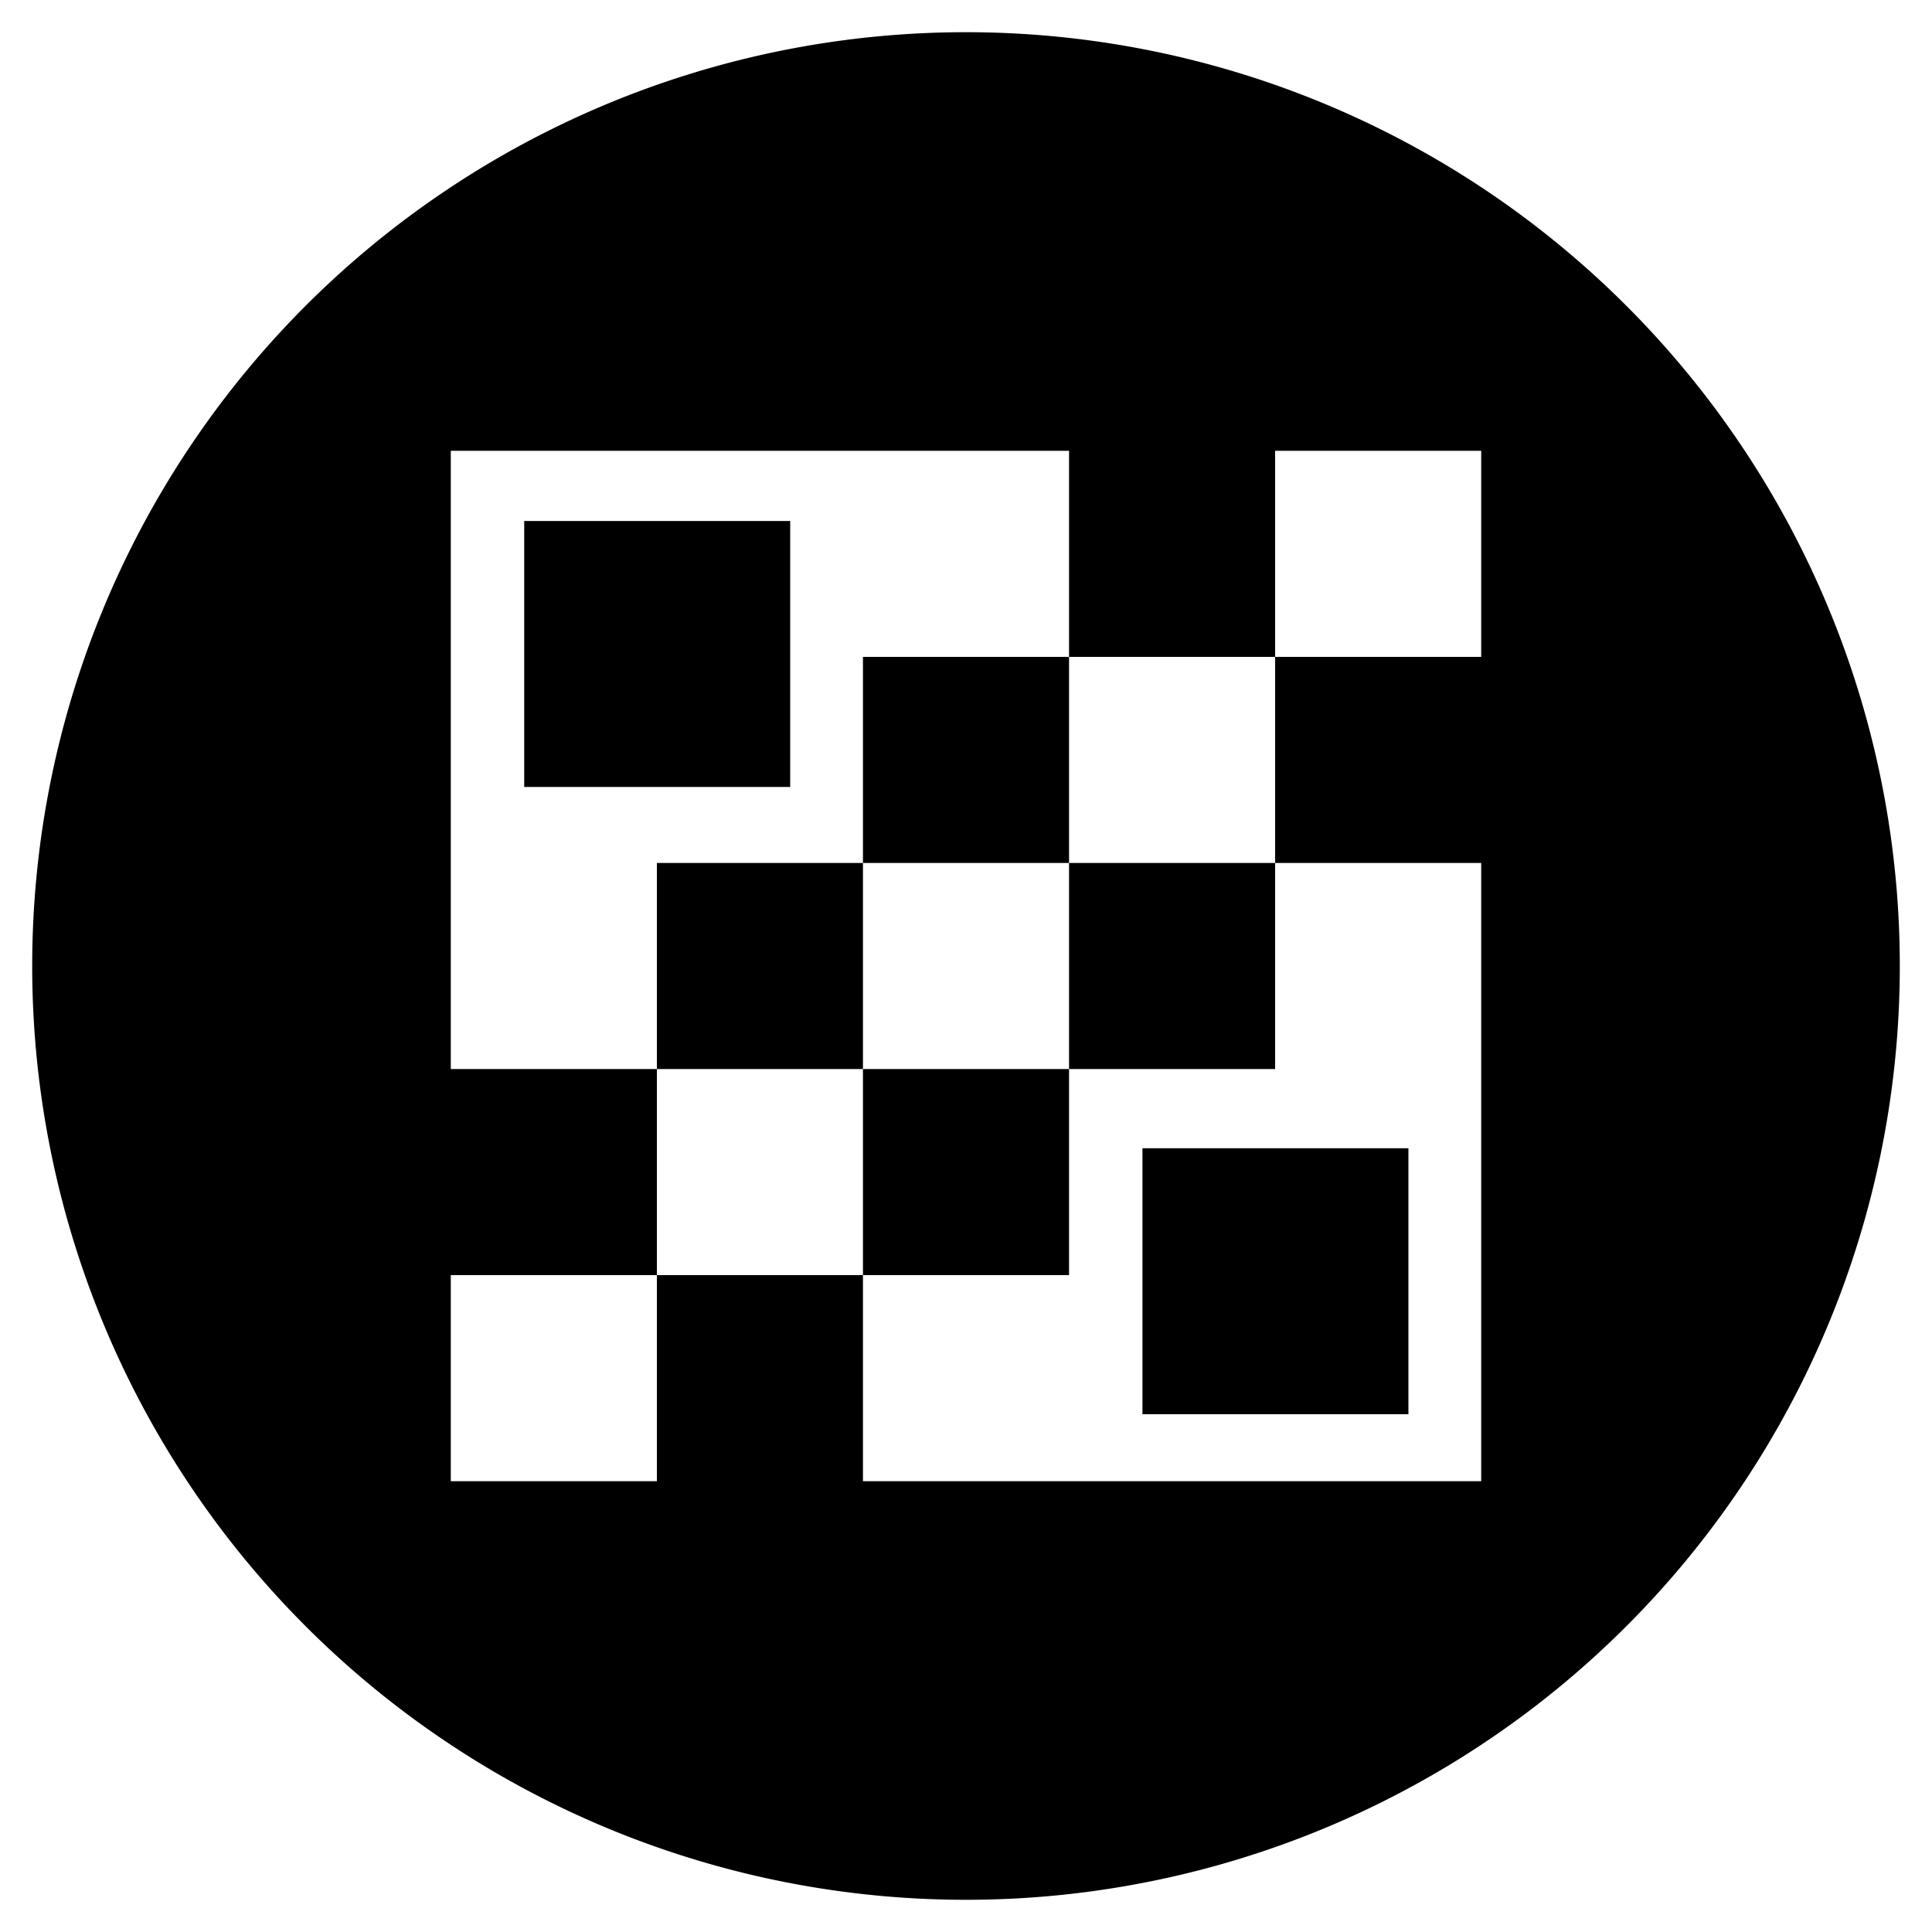 <svg id="Layouts" xmlns="http://www.w3.org/2000/svg" viewBox="0 0 30 30"><title>ic_profile_qrcode</title><rect x="13.4" y="16.6" width="3.2" height="3.2"/><rect x="13.4" y="10.2" width="3.2" height="3.2"/><rect x="8.14" y="8.09" width="4.13" height="4.13"/><rect x="10.2" y="13.4" width="3.2" height="3.2"/><rect x="17.74" y="17.83" width="4.13" height="4.13"/><rect x="16.6" y="13.4" width="3.2" height="3.2"/><path d="M15,.5A14.5,14.5,0,1,0,29.5,15,14.5,14.5,0,0,0,15,.5Zm8,9.7H19.8v3.2H23V23H13.4V19.8H10.2V23H7V19.8h3.2V16.6H7V7h9.6v3.2h3.2V7H23Z"/></svg>